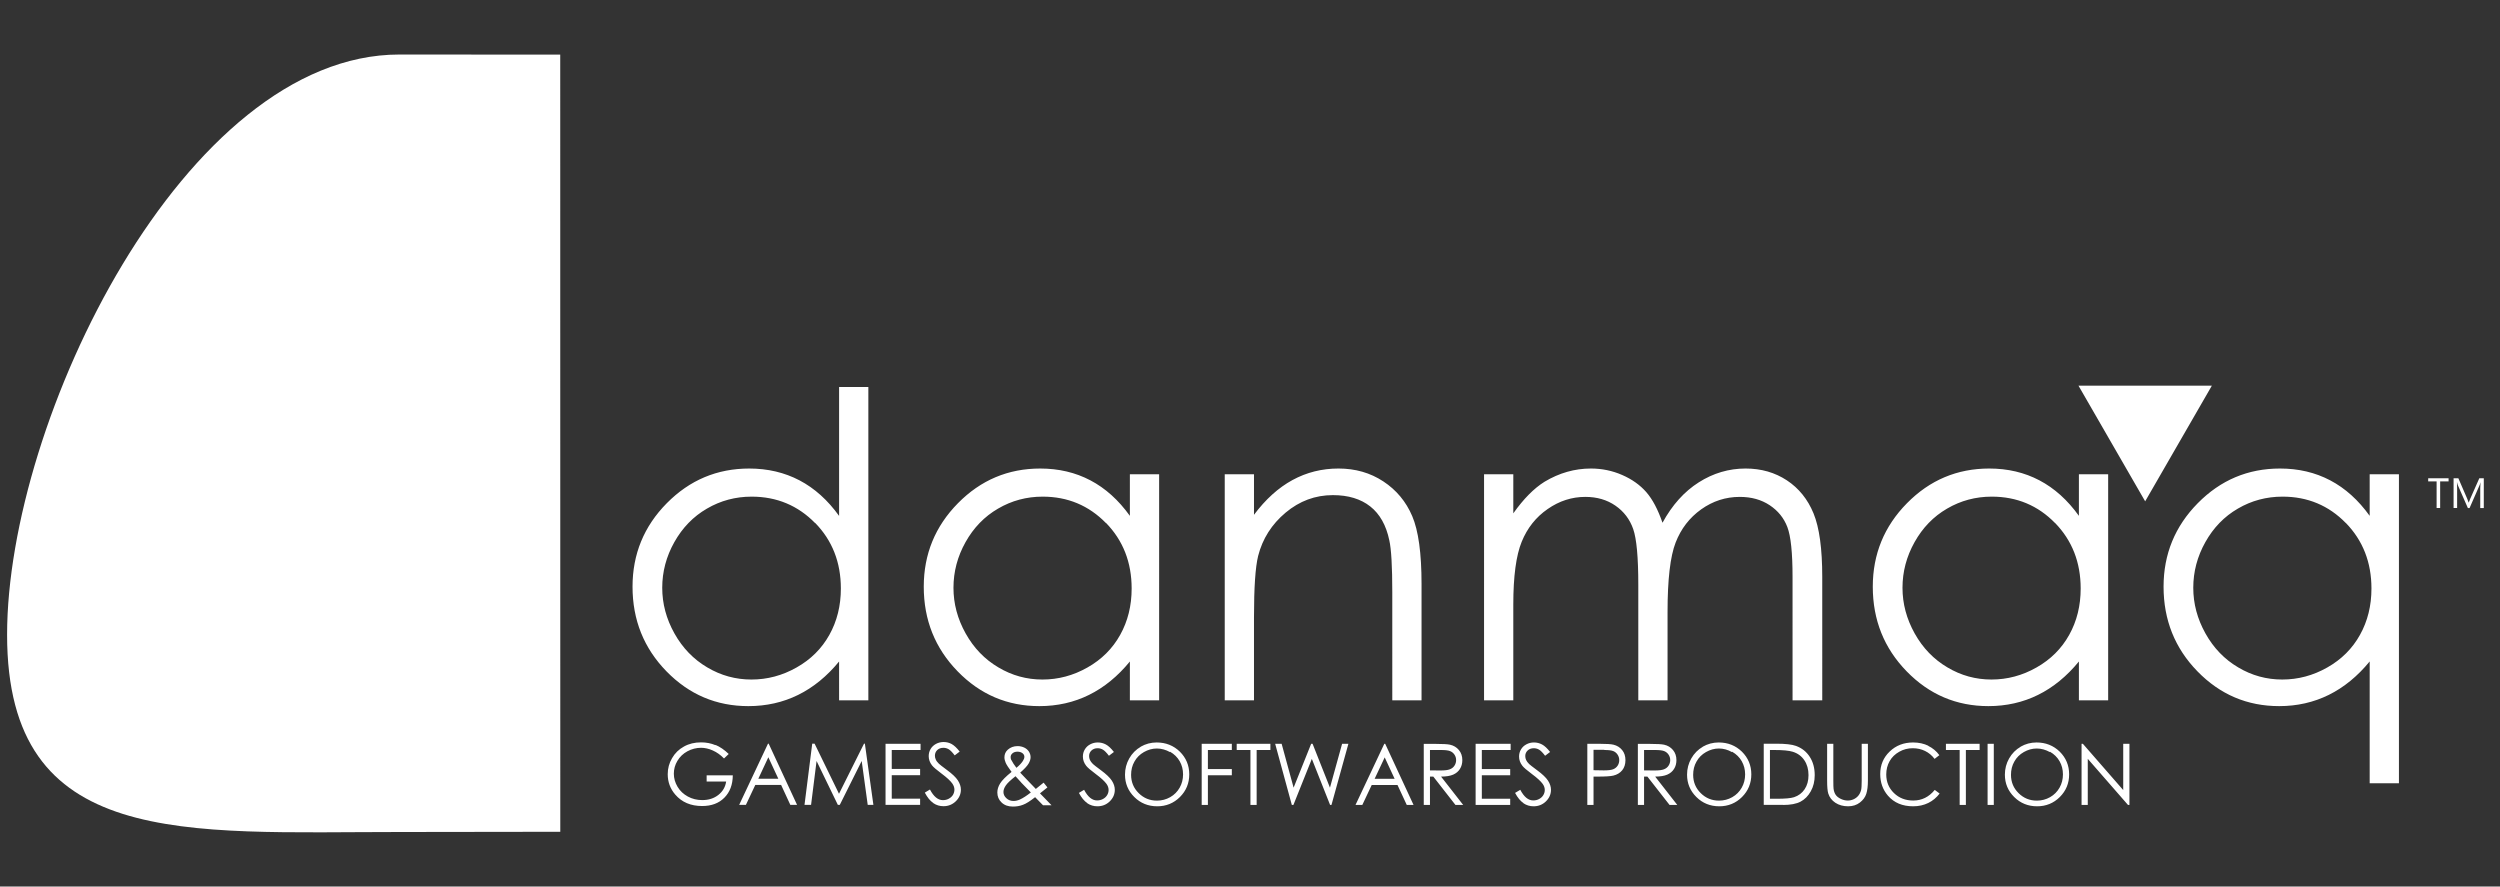 <svg xmlns="http://www.w3.org/2000/svg" viewBox="10 0 282 100" style="background-color:#ffffff00">
    <rect x="10" y="0" width="282" height="100" fill="#333333" stroke="none"/>
    <path fill="#fff" d="M73.2 93.825s-11.677.025-18.15.025c-24.218 0-44.25 1.968-44.25-22.25S30.832 6.15 55.05 6.15c6.473 0 18.144.012 18.144.012"/>
    <path fill="#fff" d="M290.165 53.95h-.5l-1.03 2.327c-.04.09-.09.228-.157.41h-.014c-.023-.087-.073-.22-.15-.4l-1.01-2.337h-.54v3.35h.4v-2.243c0-.303-.006-.522-.02-.656h.01c.034.16.066.27.1.35l1.123 2.56h.188l1.126-2.57c.03-.06.07-.17.1-.32h.01c-.02.26-.03.48-.03.65v2.24h.4v-3.35zm-3.965 0h-2.3v.35h.95v3h.4v-3h.95v-.35zm-34.225 2.6L259.5 43.5h-15.05l7.525 13.05zM245.5 90.8v-5.206l4.54 5.206h.16v-6.9h-.7v5.22l-4.552-5.22h-.148v6.9h.7zm-7.563-6.572c-.552.32-.988.76-1.307 1.32-.32.564-.48 1.174-.48 1.832 0 .99.35 1.83 1.053 2.526.702.696 1.563 1.044 2.584 1.044 1.007 0 1.86-.35 2.562-1.048.7-.7 1.05-1.55 1.05-2.554 0-1.013-.36-1.866-1.06-2.56-.71-.69-1.58-1.038-2.62-1.038-.65 0-1.24.16-1.8.478zm3.3.57c.465.267.824.62 1.08 1.063.255.45.383.94.383 1.49s-.128 1.05-.384 1.5c-.255.45-.61.81-1.067 1.07-.46.26-.96.39-1.49.39-.81 0-1.49-.28-2.06-.84-.57-.56-.86-1.25-.86-2.07 0-.55.12-1.05.38-1.5.25-.45.61-.81 1.07-1.07.46-.26.94-.4 1.45-.4.52 0 1.01.14 1.48.4zM234.2 90.8h.7v-6.9h-.7v6.9zm-3.15-6.2v6.2h.7v-6.2h1.55v-.7h-3.8v.7h1.55zm-3.517-.473c-.516-.25-1.094-.377-1.734-.377-1.06 0-1.94.343-2.65 1.028s-1.06 1.53-1.06 2.532c0 .955.29 1.77.87 2.442.69.8 1.64 1.198 2.84 1.198.63 0 1.2-.126 1.71-.375.51-.25.93-.605 1.28-1.063l-.55-.412c-.65.8-1.46 1.2-2.42 1.2-.88 0-1.6-.28-2.18-.842-.58-.56-.87-1.262-.87-2.1 0-.556.13-1.056.38-1.5.25-.445.62-.8 1.09-1.063.46-.263.97-.395 1.52-.395.5 0 .96.102 1.38.305.42.203.78.5 1.08.895l.54-.417c-.33-.453-.75-.805-1.27-1.056zM216.1 88.052c0 .698.042 1.18.127 1.45.136.436.404.786.803 1.05.4.265.88.398 1.44.398.517 0 .957-.14 1.32-.42.365-.28.607-.61.728-.99.12-.378.182-.874.182-1.488V83.9h-.7v4.155c0 .543-.023.9-.07 1.075-.067.244-.17.45-.31.623-.143.172-.318.306-.53.403-.21.096-.428.144-.657.144-.264 0-.526-.06-.786-.184s-.454-.276-.58-.46c-.125-.182-.204-.408-.24-.68-.018-.12-.027-.428-.027-.92V83.9h-.7v4.152zm-4.978 2.748c.85 0 1.512-.125 1.983-.375.472-.25.856-.638 1.15-1.163.297-.525.445-1.134.445-1.825 0-.8-.187-1.49-.56-2.068-.373-.58-.89-.99-1.552-1.23-.46-.17-1.202-.25-2.222-.25h-1.416v6.9h2.172zm-1.472-6.2h.477c.968 0 1.664.065 2.085.195.562.172 1 .49 1.315.957.315.465.473 1.027.473 1.684 0 .626-.145 1.155-.436 1.588-.29.434-.69.734-1.196.9-.36.117-1.007.176-1.94.176h-.778v-5.5zm-7.563-.372c-.552.32-.988.76-1.307 1.32-.32.564-.48 1.174-.48 1.832 0 .99.35 1.83 1.053 2.526.702.696 1.563 1.044 2.584 1.044 1.007 0 1.86-.35 2.562-1.048.7-.7 1.05-1.55 1.05-2.554 0-1.013-.36-1.866-1.06-2.56-.71-.69-1.58-1.038-2.62-1.038-.65 0-1.24.16-1.8.478zm3.3.57c.465.267.824.62 1.08 1.063.255.45.383.94.383 1.49s-.128 1.05-.384 1.5c-.255.45-.61.81-1.067 1.07-.46.26-.96.39-1.49.39-.81 0-1.49-.28-2.06-.84-.57-.56-.86-1.25-.86-2.07 0-.55.12-1.05.38-1.5.25-.45.61-.81 1.07-1.07.46-.26.94-.4 1.45-.4.52 0 1.01.14 1.47.4zM194.75 90.8h.7v-3.2h.377l2.5 3.2h.873l-2.498-3.2c.582-.003 1.038-.077 1.368-.223.33-.146.585-.36.763-.646.178-.28.267-.61.267-.99 0-.45-.13-.83-.388-1.14-.26-.31-.594-.51-1.006-.6-.275-.06-.8-.09-1.57-.09h-1.386v6.9zm1.932-6.2c.48 0 .822.04 1.028.12.206.08.373.212.5.398.126.186.19.392.19.62 0 .232-.063.443-.188.632-.125.19-.3.325-.524.41-.223.087-.57.13-1.034.13l-1.204-.01v-2.3h1.232zm-7.632 6.2h.7v-3.2h.49c.85 0 1.433-.037 1.744-.112.425-.104.76-.305 1.002-.604.242-.3.364-.68.364-1.14 0-.46-.125-.838-.374-1.14-.25-.303-.57-.503-.964-.6-.275-.07-.805-.104-1.59-.104h-1.372v6.9zm1.916-6.2c.464 0 .8.04 1.004.12.203.08.368.214.493.403.125.19.187.396.187.623 0 .233-.063.444-.188.633-.124.18-.296.32-.514.4-.218.08-.563.12-1.033.12l-1.165-.02v-2.3h1.216zm-9.12 6.006c.34.23.722.344 1.142.344.546 0 1.01-.184 1.39-.553.38-.37.572-.804.572-1.305 0-.347-.112-.692-.334-1.036-.224-.343-.635-.736-1.234-1.178-.505-.374-.804-.605-.894-.694-.167-.166-.282-.32-.344-.462-.063-.14-.094-.288-.094-.44 0-.248.09-.456.268-.626.18-.17.41-.256.69-.256.22 0 .422.055.607.166.185.11.41.338.672.684l.563-.427c-.317-.41-.618-.69-.902-.843-.285-.153-.59-.23-.916-.23-.308 0-.593.07-.855.21-.263.14-.466.33-.61.574-.145.243-.217.51-.217.806 0 .372.123.718.37 1.037.144.193.507.507 1.092.942.58.43.98.8 1.2 1.1.158.22.238.45.238.69 0 .2-.055.4-.163.58-.11.18-.267.33-.474.44-.208.11-.43.16-.666.16-.553 0-1.04-.4-1.46-1.2l-.587.35c.288.54.603.92.945 1.15zm-5.396.194h3.9v-.7h-3.2v-2.65h3.2v-.7h-3.2V84.6h3.25v-.7h-3.95v6.9zm-5.85 0h.7v-3.2h.377l2.5 3.2h.873l-2.498-3.2c.582-.003 1.038-.077 1.368-.223.33-.146.585-.36.763-.646.178-.28.267-.61.267-.99 0-.45-.13-.83-.388-1.14-.26-.31-.594-.51-1.007-.6-.275-.06-.798-.09-1.57-.09H170.6v6.9zm1.932-6.2c.48 0 .822.04 1.028.12.206.08.373.212.5.398.126.186.19.392.19.62 0 .232-.063.443-.188.632-.125.19-.3.325-.524.41-.223.087-.57.13-1.034.13l-1.204-.01v-2.3h1.232zm-6.382-.7l-3.25 6.9h.768l1.06-2.25h2.912l1.044 2.25h.766l-3.2-6.9h-.1zm1.166 3.95h-2.258l1.137-2.416 1.12 2.416zm-11.584 2.95h.164l2.08-5.2 2.06 5.2h.153l1.91-6.9h-.71l-1.37 4.95-1.96-4.95h-.16l-1.98 4.95-1.35-4.95h-.73l1.88 6.9zm-4.682-6.2v6.2h.7v-6.2h1.55v-.7h-3.8v.7h1.55zm-5.5 6.2h.7v-3.35h2.7v-.7h-2.7V84.6h2.7v-.7h-3.4v6.9zm-6.863-6.572c-.552.32-.988.76-1.307 1.32-.32.564-.48 1.174-.48 1.832 0 .99.35 1.83 1.053 2.526.702.696 1.563 1.044 2.584 1.044 1.007 0 1.86-.35 2.562-1.048.7-.7 1.05-1.55 1.05-2.554 0-1.013-.36-1.866-1.06-2.56-.71-.69-1.58-1.038-2.62-1.038-.65 0-1.24.16-1.8.478zm3.3.57c.465.267.824.62 1.08 1.063.255.45.383.94.383 1.49s-.128 1.05-.384 1.5c-.255.45-.61.81-1.067 1.07-.46.26-.96.39-1.49.39-.81 0-1.49-.28-2.06-.84-.57-.56-.86-1.25-.86-2.07 0-.55.12-1.05.38-1.5.25-.45.61-.81 1.07-1.07.46-.26.94-.4 1.45-.4.52 0 1.01.14 1.48.4zm-9.342 5.808c.342.23.723.344 1.143.344.546 0 1.01-.184 1.39-.553.38-.37.572-.804.572-1.305 0-.347-.112-.692-.334-1.036-.224-.343-.635-.736-1.234-1.178-.505-.374-.804-.605-.894-.694-.167-.166-.282-.32-.344-.462-.063-.14-.094-.288-.094-.44 0-.248.09-.456.268-.626.18-.17.41-.256.69-.256.22 0 .422.055.607.166.185.11.41.338.673.684l.562-.427c-.317-.41-.618-.69-.902-.843-.285-.153-.59-.23-.916-.23-.308 0-.593.07-.855.21-.263.14-.466.33-.61.574-.145.243-.217.51-.217.806 0 .372.123.718.37 1.037.144.193.507.507 1.092.942.58.43.98.8 1.2 1.1.158.22.238.45.238.69 0 .2-.055.4-.163.58-.11.18-.267.33-.475.44-.207.11-.43.16-.665.16-.553 0-1.04-.4-1.46-1.2l-.587.35c.288.54.603.92.945 1.15zm-5.83-1.643l-.69-.713-1.045-1.097c.464-.406.776-.74.933-1 .158-.262.237-.51.237-.74 0-.22-.06-.427-.18-.622-.122-.19-.297-.35-.525-.46-.23-.11-.483-.17-.76-.17-.44 0-.806.14-1.1.4-.257.23-.385.52-.385.86 0 .2.048.41.146.63.098.22.318.56.66 1.02-.65.52-1.08.96-1.29 1.3-.21.34-.316.68-.316 1.02 0 .45.16.83.48 1.13.322.31.747.46 1.277.46.398 0 .777-.06 1.136-.2.358-.13.814-.42 1.368-.86l.89.91h.96l-.59-.61-.71-.73.84-.67-.43-.54-.89.72zm-2.732-3.204c-.056-.11-.083-.23-.083-.36 0-.17.07-.31.213-.43.142-.12.325-.18.55-.18.24 0 .428.06.572.17.143.11.215.25.215.41 0 .14-.057.3-.17.47-.164.25-.406.51-.727.77-.245-.32-.436-.61-.57-.88zm1.106 2.51l1.09 1.12c-.46.36-.87.63-1.24.8-.23.1-.47.16-.71.16-.32 0-.59-.1-.81-.31-.22-.2-.33-.44-.33-.7 0-.22.08-.47.26-.73.17-.26.54-.61 1.1-1.05.23.26.44.49.63.69zm-9.9 2.33c.34.23.72.34 1.14.34.54 0 1.01-.19 1.39-.56.38-.37.57-.81.57-1.31 0-.35-.12-.69-.34-1.04-.23-.35-.64-.74-1.24-1.18-.51-.38-.81-.61-.9-.7-.17-.17-.29-.32-.35-.47-.07-.14-.1-.29-.1-.44 0-.25.09-.46.26-.63.18-.17.41-.256.69-.256.22 0 .425.056.61.167.183.11.41.34.67.687l.563-.428c-.317-.41-.62-.69-.9-.85-.28-.153-.59-.23-.91-.23-.31 0-.596.07-.858.21-.26.14-.465.33-.61.574-.144.244-.216.51-.216.807 0 .37.12.72.37 1.04.144.19.51.507 1.09.94.58.43.98.8 1.2 1.107.16.23.24.46.24.69 0 .21-.055.4-.16.59-.11.18-.27.33-.48.44-.2.11-.43.16-.66.16-.55 0-1.04-.4-1.46-1.2l-.58.35c.284.54.6.93.94 1.16zm-5.4.19h3.9v-.7h-3.2v-2.65h3.2v-.7h-3.2V84.6h3.25v-.7h-3.95v6.9zm-8.4 0l.62-4.95 2.4 4.95h.22l2.47-4.95.68 4.95h.64l-.96-6.9h-.1l-2.82 5.65-2.75-5.65h-.27l-.87 6.9h.702zm-4.86-6.9l-3.25 6.9h.76l1.06-2.25h2.91l1.04 2.25h.76l-3.2-6.9h-.1zm1.16 3.95h-2.25l1.13-2.42 1.12 2.41zm-7.07-3.78c-.52-.22-1.06-.32-1.64-.32-.72 0-1.36.15-1.93.47-.57.31-1.02.75-1.34 1.31-.33.56-.49 1.16-.49 1.81 0 .87.28 1.64.85 2.3.74.86 1.75 1.29 3.03 1.29 1.05 0 1.89-.31 2.51-.94.623-.63.94-1.46.95-2.52h-2.95v.7h2.2c-.09.62-.388 1.12-.88 1.51-.497.39-1.1.58-1.816.58-.59 0-1.13-.13-1.624-.4-.495-.27-.88-.63-1.16-1.1-.28-.47-.42-.96-.42-1.48 0-.51.13-.99.4-1.44.27-.46.645-.82 1.13-1.085.485-.26 1-.394 1.54-.394.43 0 .874.1 1.33.305.455.207.875.5 1.26.9l.53-.507c-.485-.47-.985-.81-1.5-1.027zM277.3 53.5v4.688c-1.278-1.782-2.762-3.116-4.452-4.005-1.69-.89-3.58-1.333-5.666-1.333-3.614 0-6.706 1.305-9.276 3.913-2.57 2.607-3.856 5.746-3.856 9.417 0 3.748 1.273 6.93 3.82 9.547 2.547 2.615 5.62 3.923 9.22 3.923 2.024 0 3.89-.422 5.595-1.266 1.706-.843 3.244-2.1 4.615-3.773v13.74h3.3V53.5h-3.3zm-2.7 5.477c1.933 1.985 2.9 4.454 2.9 7.407 0 1.937-.43 3.68-1.293 5.227-.862 1.55-2.092 2.78-3.69 3.68-1.6.91-3.293 1.36-5.08 1.36-1.77 0-3.427-.45-4.97-1.37-1.547-.91-2.777-2.19-3.693-3.83-.916-1.64-1.374-3.36-1.374-5.15 0-1.81.454-3.53 1.363-5.15.907-1.62 2.13-2.89 3.668-3.78 1.54-.9 3.22-1.35 5.04-1.35 2.83 0 5.21 1 7.14 2.98zM244.5 53.5v4.688c-1.278-1.782-2.762-3.116-4.452-4.005-1.69-.89-3.578-1.333-5.666-1.333-3.614 0-6.706 1.305-9.276 3.913-2.57 2.607-3.856 5.746-3.856 9.417 0 3.748 1.273 6.93 3.82 9.547 2.547 2.615 5.62 3.923 9.22 3.923 2.024 0 3.89-.42 5.595-1.263 1.706-.84 3.244-2.098 4.615-3.77V79h3.3V53.5h-3.3zm-2.7 5.477c1.933 1.985 2.9 4.454 2.9 7.407 0 1.937-.43 3.68-1.293 5.227-.862 1.55-2.092 2.78-3.69 3.68-1.6.91-3.293 1.36-5.08 1.36-1.77 0-3.427-.45-4.97-1.37-1.547-.91-2.777-2.19-3.693-3.83-.916-1.64-1.374-3.36-1.374-5.15 0-1.81.454-3.53 1.363-5.15.907-1.62 2.13-2.89 3.668-3.78 1.54-.9 3.22-1.35 5.04-1.35 2.83 0 5.21 1 7.14 2.98zM177.4 79h3.3V68.204c0-3.184.316-5.55.948-7.095.632-1.55 1.608-2.78 2.928-3.69 1.32-.92 2.737-1.37 4.25-1.37 1.312 0 2.444.33 3.397.99.953.66 1.62 1.54 2.003 2.64s.574 3.19.574 6.26V79h3.3v-9.977c0-3.653.303-6.26.91-7.82.607-1.562 1.568-2.81 2.884-3.748 1.315-.936 2.765-1.405 4.353-1.405 1.307 0 2.43.313 3.373.937.942.625 1.607 1.448 1.996 2.47.39 1.023.584 2.9.584 5.633V79h3.35V65.08c0-3.185-.327-5.575-.982-7.168-.655-1.594-1.656-2.835-3.003-3.726-1.348-.89-2.902-1.336-4.663-1.336-1.886 0-3.646.52-5.282 1.56-1.636 1.038-3 2.557-4.09 4.557-.517-1.5-1.127-2.652-1.83-3.457-.706-.804-1.612-1.45-2.723-1.933-1.11-.485-2.286-.727-3.522-.727-1.83 0-3.575.498-5.234 1.494-1.2.75-2.37 1.937-3.52 3.562V53.5h-3.3V79zm-29.25 0h3.3v-9.36c0-3.36.156-5.674.47-6.94.498-1.94 1.532-3.566 3.102-4.88 1.57-1.313 3.346-1.97 5.33-1.97 1.732 0 3.138.427 4.216 1.278 1.077.852 1.792 2.123 2.144 3.812.226.985.338 2.948.338 5.887V79h3.3V65.878c0-3.467-.35-6.02-1.052-7.662-.7-1.64-1.786-2.944-3.258-3.913-1.472-.97-3.158-1.453-5.058-1.453-1.87 0-3.598.433-5.187 1.298-1.59.865-3.037 2.172-4.345 3.922V53.5h-3.3V79zm-10.7-25.5v4.688c-1.278-1.782-2.762-3.116-4.452-4.005-1.69-.89-3.578-1.333-5.666-1.333-3.614 0-6.706 1.305-9.276 3.913-2.57 2.607-3.856 5.746-3.856 9.417 0 3.748 1.273 6.93 3.82 9.547 2.547 2.615 5.62 3.923 9.22 3.923 2.024 0 3.89-.42 5.595-1.263 1.706-.84 3.244-2.098 4.615-3.77V79h3.3V53.5h-3.3zm-2.7 5.477c1.933 1.985 2.9 4.454 2.9 7.407 0 1.937-.43 3.68-1.293 5.227-.862 1.55-2.092 2.78-3.69 3.68-1.6.91-3.293 1.36-5.08 1.36-1.77 0-3.427-.45-4.97-1.37-1.547-.91-2.777-2.19-3.693-3.83-.916-1.64-1.374-3.36-1.374-5.15 0-1.81.454-3.53 1.362-5.15.908-1.62 2.13-2.89 3.668-3.78 1.538-.9 3.215-1.35 5.032-1.35 2.826 0 5.205 1 7.138 2.98zm-30.1-15.327v14.544c-1.28-1.782-2.767-3.117-4.46-4.008-1.695-.89-3.588-1.336-5.68-1.336-3.622 0-6.72 1.305-9.297 3.913-2.575 2.607-3.863 5.746-3.863 9.417 0 3.748 1.276 6.93 3.828 9.547 2.553 2.615 5.632 3.923 9.238 3.923 2.03 0 3.9-.42 5.61-1.263 1.708-.84 3.25-2.098 4.624-3.77V79h3.3V43.65h-3.3zm-2.707 15.327c1.938 1.985 2.907 4.454 2.907 7.407 0 1.937-.432 3.68-1.296 5.227-.864 1.55-2.098 2.78-3.7 3.68-1.604.91-3.3 1.36-5.09 1.36-1.776 0-3.437-.45-4.986-1.37-1.548-.91-2.782-2.19-3.7-3.83-.92-1.64-1.378-3.36-1.378-5.15 0-1.81.455-3.53 1.366-5.15.91-1.62 2.136-2.89 3.677-3.78 1.54-.9 3.222-1.35 5.044-1.35 2.832 0 5.218 1 7.156 2.98z"/>
</svg>
